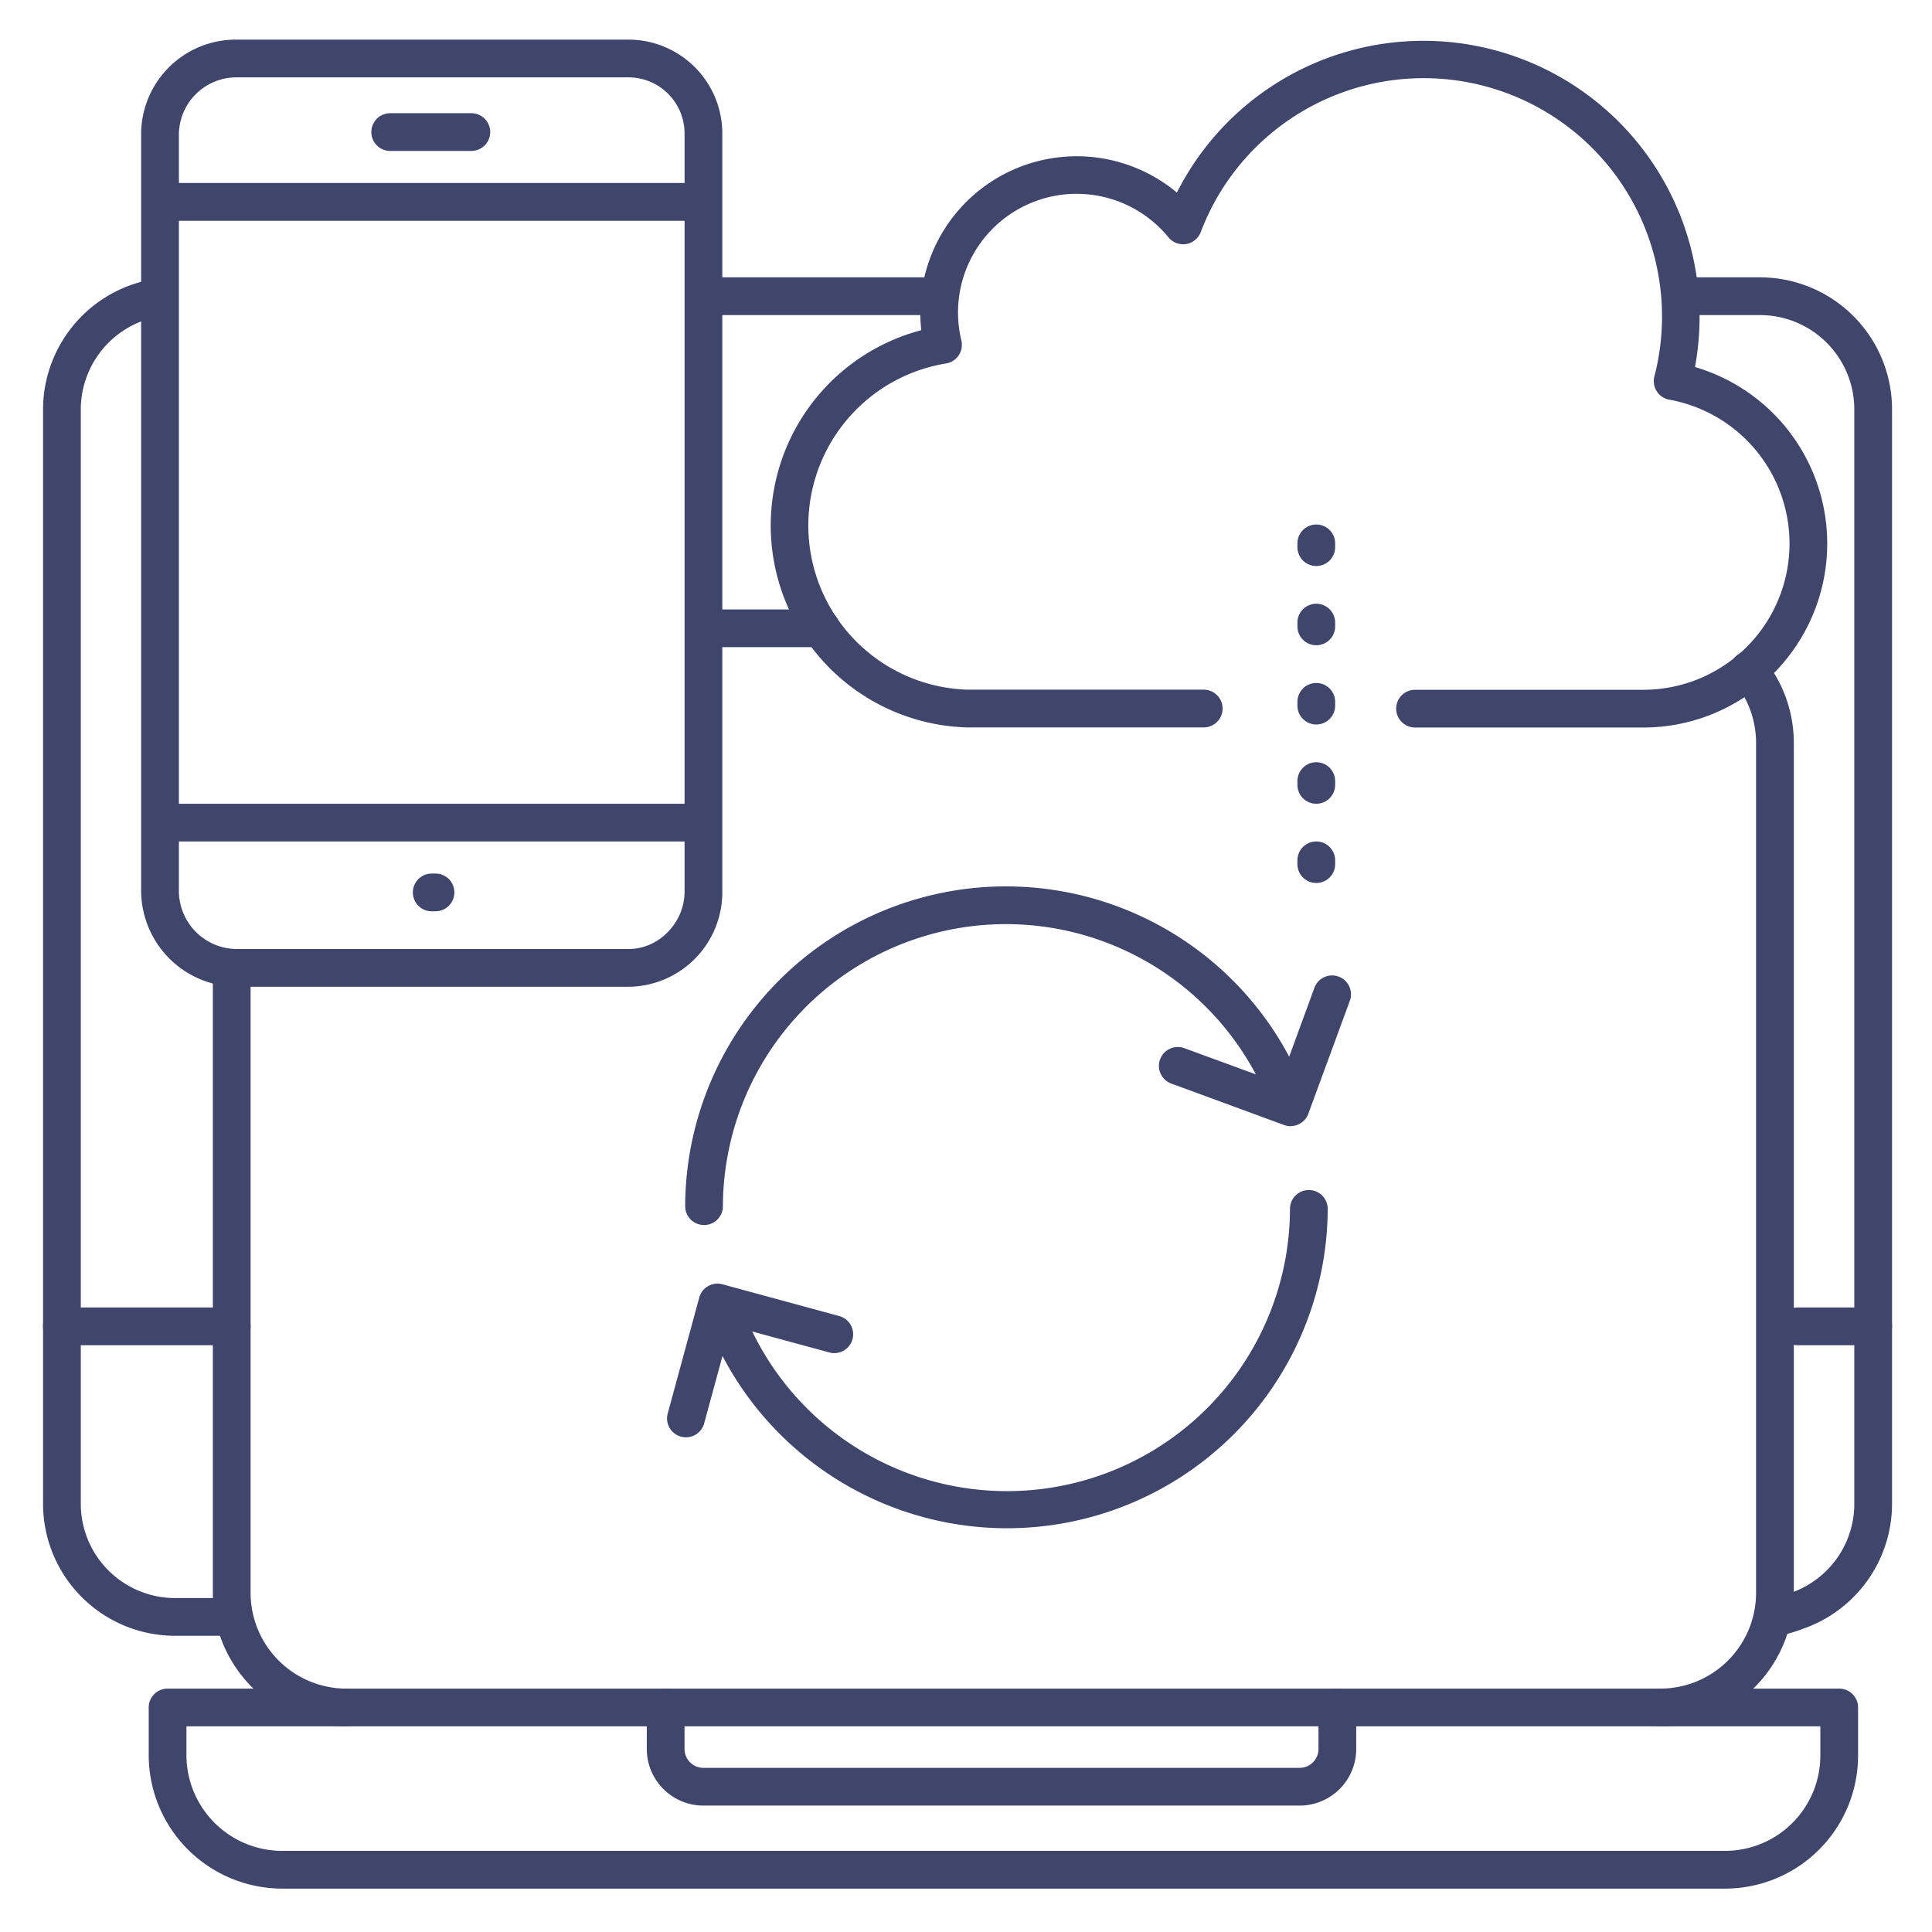 <?xml version="1.0" ?><svg viewBox="0 0 512 512" xmlns="http://www.w3.org/2000/svg"><defs><style>.cls-1{fill:#3f456b;}</style></defs><title/><g id="Lines"><path class="cls-1" d="M375,192.8a5,5,0,0,1,0-10h60.93a38.75,38.75,0,0,0,6.45-76.88,5,5,0,0,1-3.95-6.17A63.17,63.17,0,0,0,318.21,61.51a5,5,0,0,1-8.54,1.4,31.44,31.44,0,0,0-54.9,27.3,5,5,0,0,1-4.05,6.11,43.52,43.52,0,0,0,5.66,86.45l56.47,0H319a5,5,0,0,1,0,10h-6.15l-56.7,0a53.53,53.53,0,0,1-12-105.27,42.58,42.58,0,0,1-.26-4.67,41.45,41.45,0,0,1,68-31.8,73.18,73.18,0,0,1,137.3,46.24A48.75,48.75,0,0,1,436,192.8Z"/><path class="cls-1" d="M469.91,433.5a5,5,0,0,1,0-10,17.49,17.49,0,0,0,4.54-1.31l.29-.11a25,25,0,0,0,16.67-23.58v-290a25,25,0,0,0-25-25h-21a5,5,0,0,1,0-10h21a35,35,0,0,1,35,35v290a35.08,35.08,0,0,1-23.19,33C477.11,431.92,473.09,433.5,469.91,433.5Z"/><path class="cls-1" d="M248.53,83.5H187.41a5,5,0,1,1,0-10h61.12a5,5,0,0,1,0,10Z"/><path class="cls-1" d="M61.41,433.5h-15a35,35,0,0,1-35-35v-290A35.08,35.08,0,0,1,41.75,73.81a5,5,0,0,1,1.32,9.91A25.06,25.06,0,0,0,21.41,108.5v290a25,25,0,0,0,25,25h15a5,5,0,0,1,0,10Z"/><path class="cls-1" d="M496.41,356.5h-20a5,5,0,0,1,0-10h20a5,5,0,1,1,0,10Z"/><path class="cls-1" d="M61.41,356.5h-45a5,5,0,0,1,0-10h45a5,5,0,0,1,0,10Z"/><path class="cls-1" d="M185.41,58.5H43.91a5,5,0,0,1,0-10h141.5a5,5,0,0,1,0,10Z"/><path class="cls-1" d="M185.41,223H43.91a5,5,0,1,1,0-10h141.5a5,5,0,0,1,0,10Z"/><path class="cls-1" d="M166.61,261.5h-104a25.56,25.56,0,0,1-25.21-25.25V35.42A25.1,25.1,0,0,1,62.62,10.5h104a24.89,24.89,0,0,1,24.8,24.92V236.25A25.06,25.06,0,0,1,166.61,261.5Zm-104-241A15.26,15.26,0,0,0,47.41,35.42V236.25A15.43,15.43,0,0,0,62.62,251.5h104c8,0,14.8-7,14.8-15.25V35.42a14.88,14.88,0,0,0-14.8-14.92Z"/><path class="cls-1" d="M124.91,40h-21.5a5,5,0,0,1,0-10h21.5a5,5,0,0,1,0,10Z"/><path class="cls-1" d="M344.41,478.5h-158a15,15,0,0,1-15-15v-11a5,5,0,0,1,10,0v11a5,5,0,0,0,5,5h158a5,5,0,0,0,5-5v-11a5,5,0,0,1,10,0v11A15,15,0,0,1,344.41,478.5Z"/><path class="cls-1" d="M457.3,500.5H74.78a35.42,35.42,0,0,1-35.37-35.38V452.5a5,5,0,0,1,5-5h443a5,5,0,0,1,5,5v12.62A35.28,35.28,0,0,1,457.3,500.5Zm-407.89-43v7.62A25.4,25.4,0,0,0,74.78,490.5H457.3a25.27,25.27,0,0,0,25.11-25.38V457.5Z"/><path class="cls-1" d="M91.78,457.5a35.42,35.42,0,0,1-35.37-35.38V256.83a5,5,0,0,1,10,0V422.12A25.4,25.4,0,0,0,91.78,447.5a5,5,0,0,1,0,10Z"/><path class="cls-1" d="M115.41,241.5h-1a5,5,0,1,1,0-10h1a5,5,0,0,1,0,10Z"/><path class="cls-1" d="M440,457.5a5,5,0,0,1,0-10,25.41,25.41,0,0,0,25.38-25.38V196.88a25.4,25.4,0,0,0-5.8-16.14,5,5,0,0,1,7.71-6.37,35.41,35.41,0,0,1,8.09,22.51V422.12A35.42,35.42,0,0,1,440,457.5Z"/><path class="cls-1" d="M217.62,171.5H186.91a5,5,0,1,1,0-10h30.71a5,5,0,0,1,0,10Z"/></g><g id="Outline"><path class="cls-1" d="M266.93,405a85.14,85.14,0,0,1-78.35-51.75c-.63-1.46-1.22-3-1.77-4.48a5,5,0,0,1,9.41-3.4c.48,1.34,1,2.67,1.56,4a75,75,0,0,0,144.08-29,5,5,0,0,1,5-5h0a5,5,0,0,1,5,5A85,85,0,0,1,266.93,405Z"/><path class="cls-1" d="M181.78,380.9a5,5,0,0,1-4.83-6.31l8.37-30.76a5,5,0,0,1,2.34-3,5,5,0,0,1,3.8-.48l30.76,8.37a5,5,0,1,1-2.63,9.64l-25.93-7.05-7.06,25.93A5,5,0,0,1,181.78,380.9Z"/><path class="cls-1" d="M342.07,298.46a5.06,5.06,0,0,1-1.72-.3l-29.94-11a5,5,0,0,1,3.44-9.39l25.24,9.25,9.24-25.24a5,5,0,1,1,9.39,3.44l-11,29.93a5,5,0,0,1-4.69,3.28Z"/><path class="cls-1" d="M186.58,324.65h0a5,5,0,0,1-5-5,85,85,0,0,1,163.28-32.87c.61,1.43,1.18,2.88,1.7,4.32a5,5,0,1,1-9.4,3.41c-.46-1.27-1-2.55-1.5-3.81a75,75,0,0,0-144.08,29A5,5,0,0,1,186.58,324.65Z"/><path class="cls-1" d="M348.83,234a5,5,0,0,1-5-5v-1a5,5,0,1,1,10,0v1A5,5,0,0,1,348.83,234Zm0-21a5,5,0,0,1-5-5v-1a5,5,0,1,1,10,0v1A5,5,0,0,1,348.83,213Zm0-21a5,5,0,0,1-5-5v-1a5,5,0,1,1,10,0v1A5,5,0,0,1,348.83,192Zm0-21a5,5,0,0,1-5-5v-1a5,5,0,1,1,10,0v1A5,5,0,0,1,348.83,171Zm0-21a5,5,0,0,1-5-5v-1a5,5,0,0,1,10,0v1A5,5,0,0,1,348.83,150Z"/></g></svg>